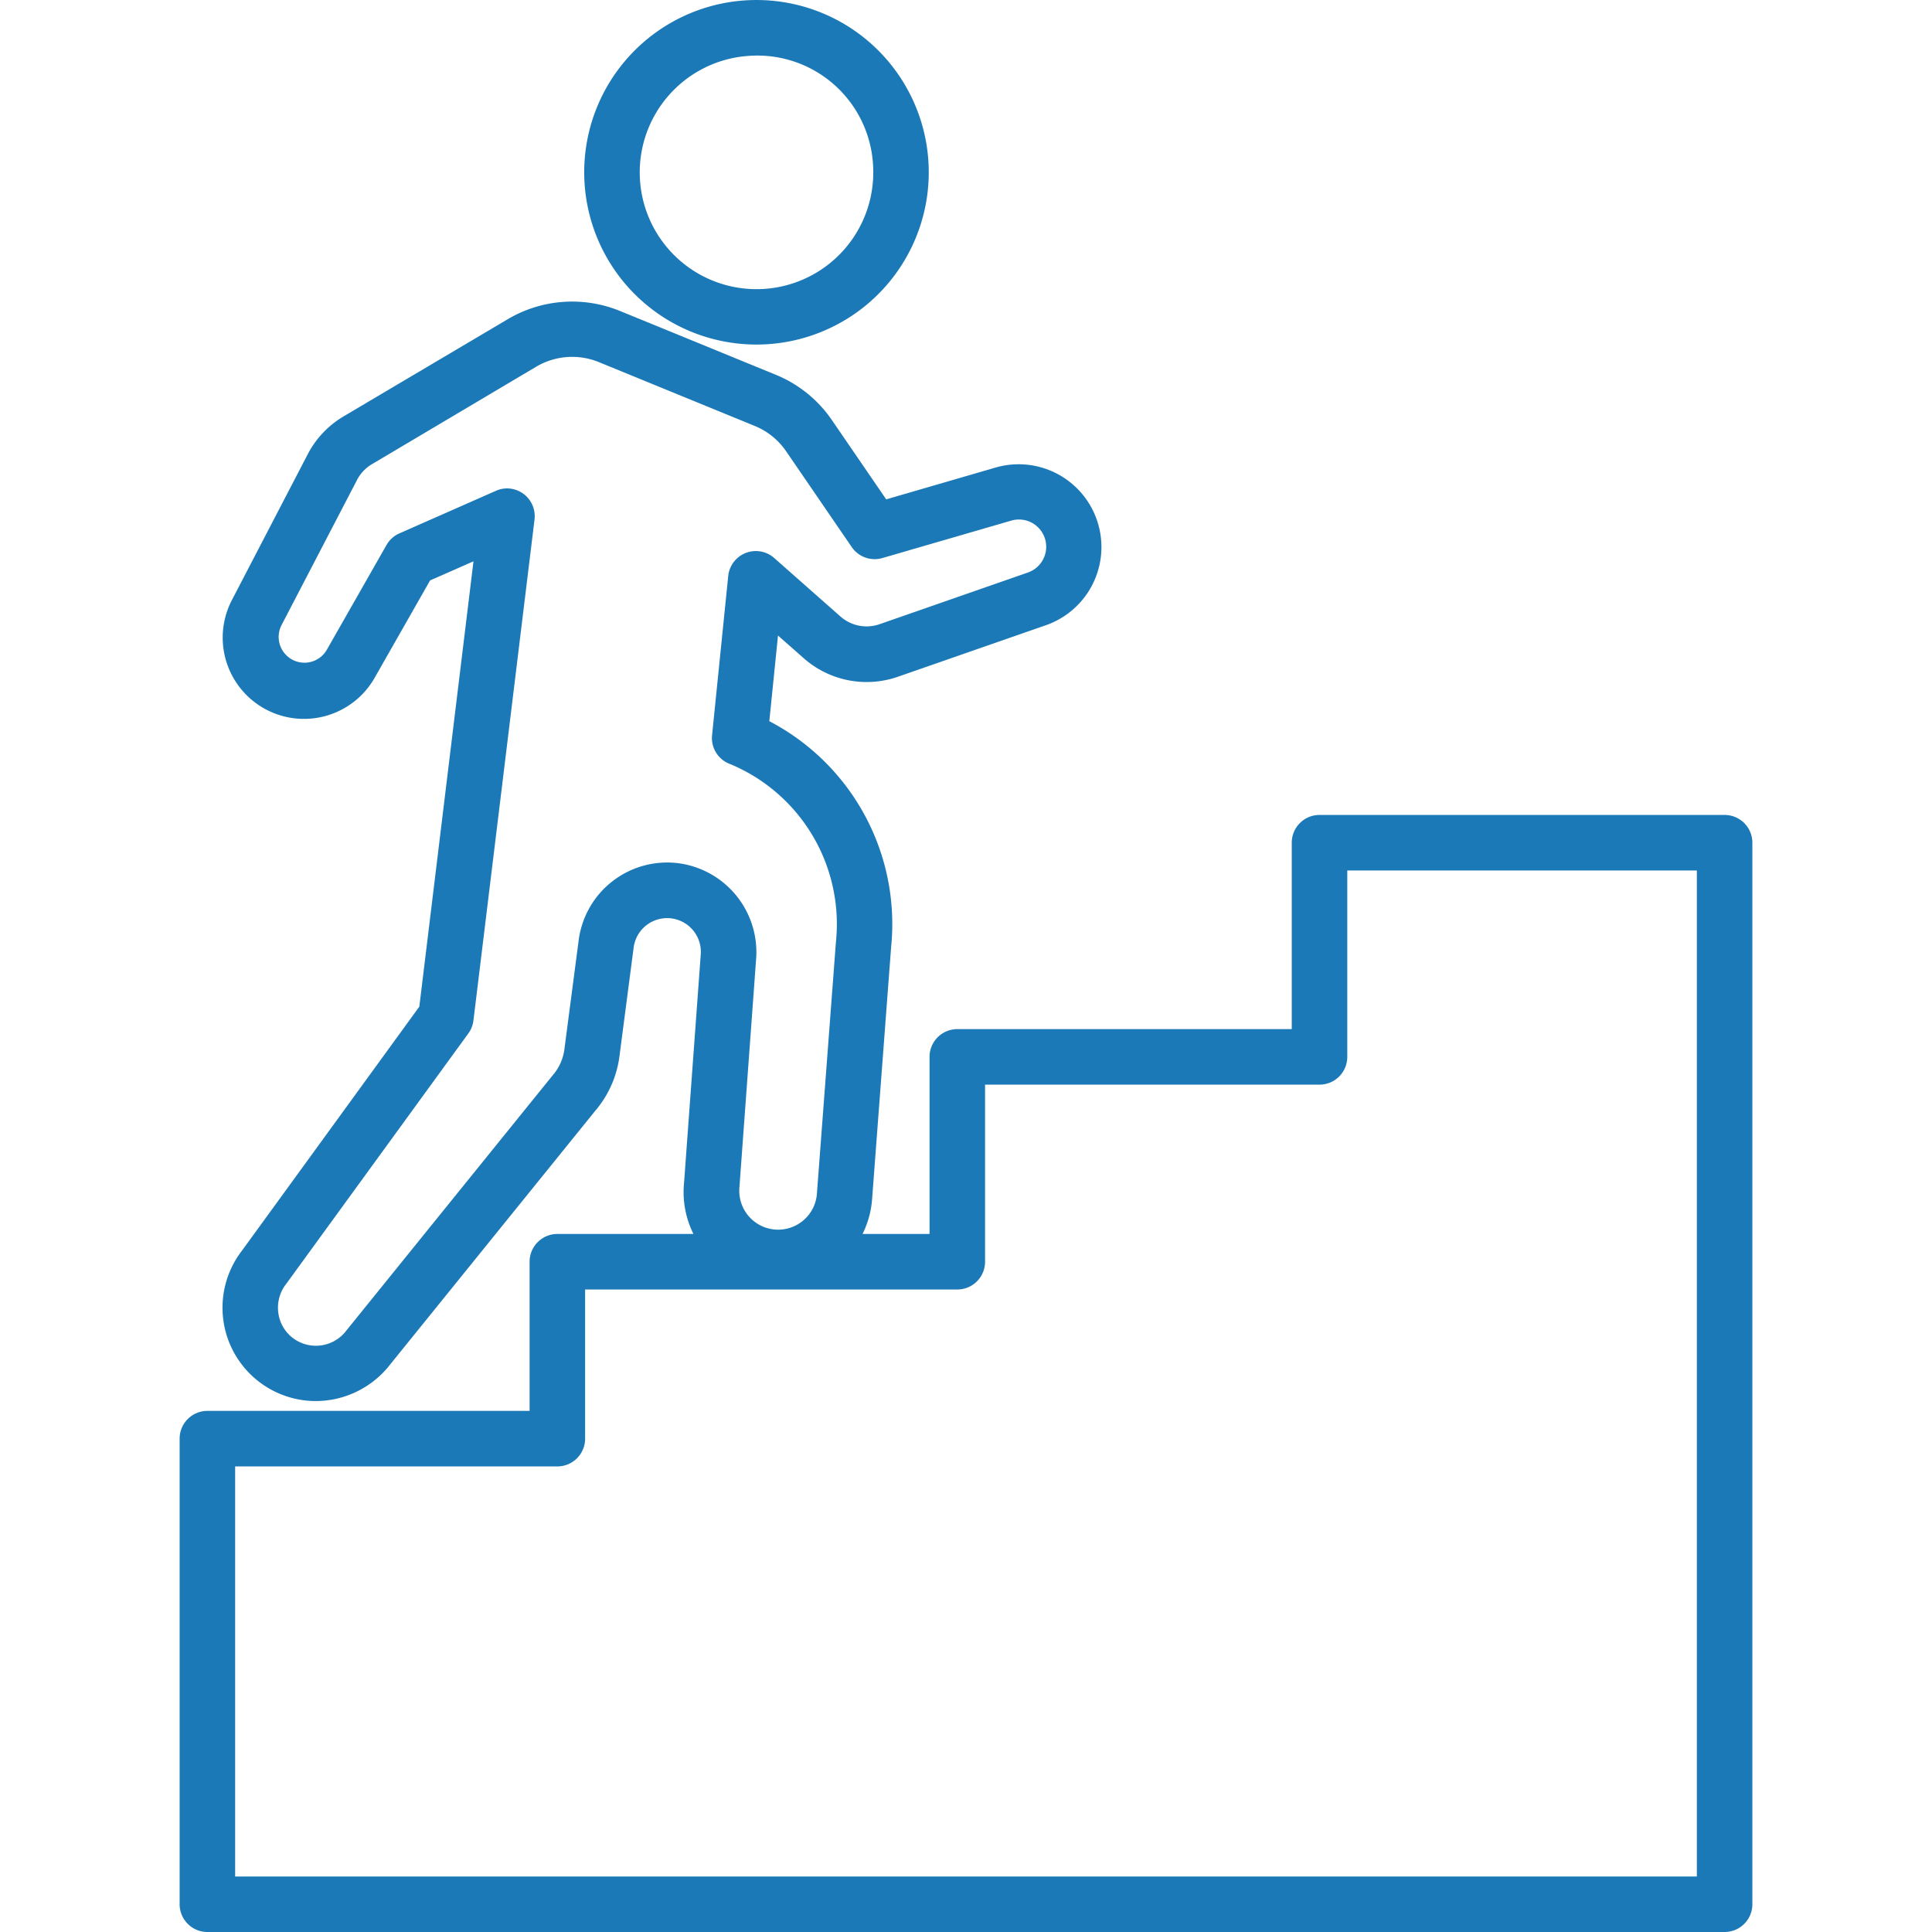 <svg xmlns="http://www.w3.org/2000/svg" viewBox="0 0 150 150" fill="#1c79b7"><path d="M133.898,63.272h-31.451a2.155,2.155,0,0,0-2.155,2.155V79.901H74.325A2.155,2.155,0,0,0,72.17,82.056V95.805H66.968a7.298,7.298,0,0,0,.74-2.686l1.481-19.614a17.767,17.767,0,0,0-9.46-17.512l.675-6.649,2.005,1.767A7.38,7.38,0,0,0,69.689,52.551l11.561-4.026a6.427,6.427,0,0,0-3.914-12.236l-8.531,2.481-4.214-6.151a9.734,9.734,0,0,0-4.36-3.522L48.125,24.139a9.828,9.828,0,0,0-8.688.634L26.67,32.331a7.361,7.361,0,0,0-2.78,2.94L18.029,46.542a6.311,6.311,0,0,0,11.085,6.035l4.278-7.512,3.369-1.485L32.556,78.157,18.792,97.092A7.249,7.249,0,0,0,24.506,108.778,7.328,7.328,0,0,0,30.063,106.22L46.198,86.263A8.136,8.136,0,0,0,48.088,82.056l1.114-8.529a2.62,2.62,0,0,1,5.201.625L53.11,91.826q-.009.086-.015.173a7.283,7.283,0,0,0,.744,3.806H43.273a2.155,2.155,0,0,0-2.155,2.155v11.581H16.102a2.155,2.155,0,0,0-2.155,2.155v36.148A2.155,2.155,0,0,0,16.102,150H133.898a2.155,2.155,0,0,0,2.155-2.155V65.427A2.155,2.155,0,0,0,133.898,63.272Zm-80.904,3.798q-.133-.023-.268-.042a6.927,6.927,0,0,0-7.793,5.937L43.816,81.493a3.817,3.817,0,0,1-.899,1.987l-.047.056L26.76,103.465a2.957,2.957,0,0,1-4.003.431,2.912,2.912,0,0,1-1.147-1.961,2.972,2.972,0,0,1,.616-2.261L36.361,80.237a2.142,2.142,0,0,0,.397-1.009l4.742-38.892a2.155,2.155,0,0,0-2.14-2.416v-0a2.155,2.155,0,0,0-.86.188l-7.488,3.302a2.156,2.156,0,0,0-1.004.905L25.377,50.443A2.002,2.002,0,0,1,21.861,48.529l5.86-11.268a3.05,3.05,0,0,1,1.153-1.22L41.635,28.469a5.479,5.479,0,0,1,4.856-.356l12.107,4.957a5.453,5.453,0,0,1,2.438,1.968l5.095,7.44a2.156,2.156,0,0,0,2.371.851l10.044-2.918a2.117,2.117,0,0,1,1.293,4.028L68.277,48.467a3.065,3.065,0,0,1-3.018-.597l-5.149-4.546a2.155,2.155,0,0,0-3.571,1.397L55.285,57.082a2.155,2.155,0,0,0,1.369,2.229l.272.112a13.456,13.456,0,0,1,7.975,13.713L63.419,92.749q-.003.035-.007.069a3.019,3.019,0,0,1-6.004-.632L58.701,74.512A6.968,6.968,0,0,0,52.994,67.07Zm78.749,78.62H18.257V113.852H43.273a2.155,2.155,0,0,0,2.155-2.155V100.116H74.325a2.155,2.155,0,0,0,2.155-2.155V84.211h25.966A2.155,2.155,0,0,0,104.602,82.056V67.583h27.141Z" /><path d="M58.729,26.751c.278,0,.558-.009.838-.026a13.375,13.375,0,1,0-.838.026ZM58.173,4.335q.068-.005.137-.008a8.996,8.996,0,0,1,9.474,8.492l0.0.002a9.066,9.066,0,1,1-9.611-8.485Z" /></svg>